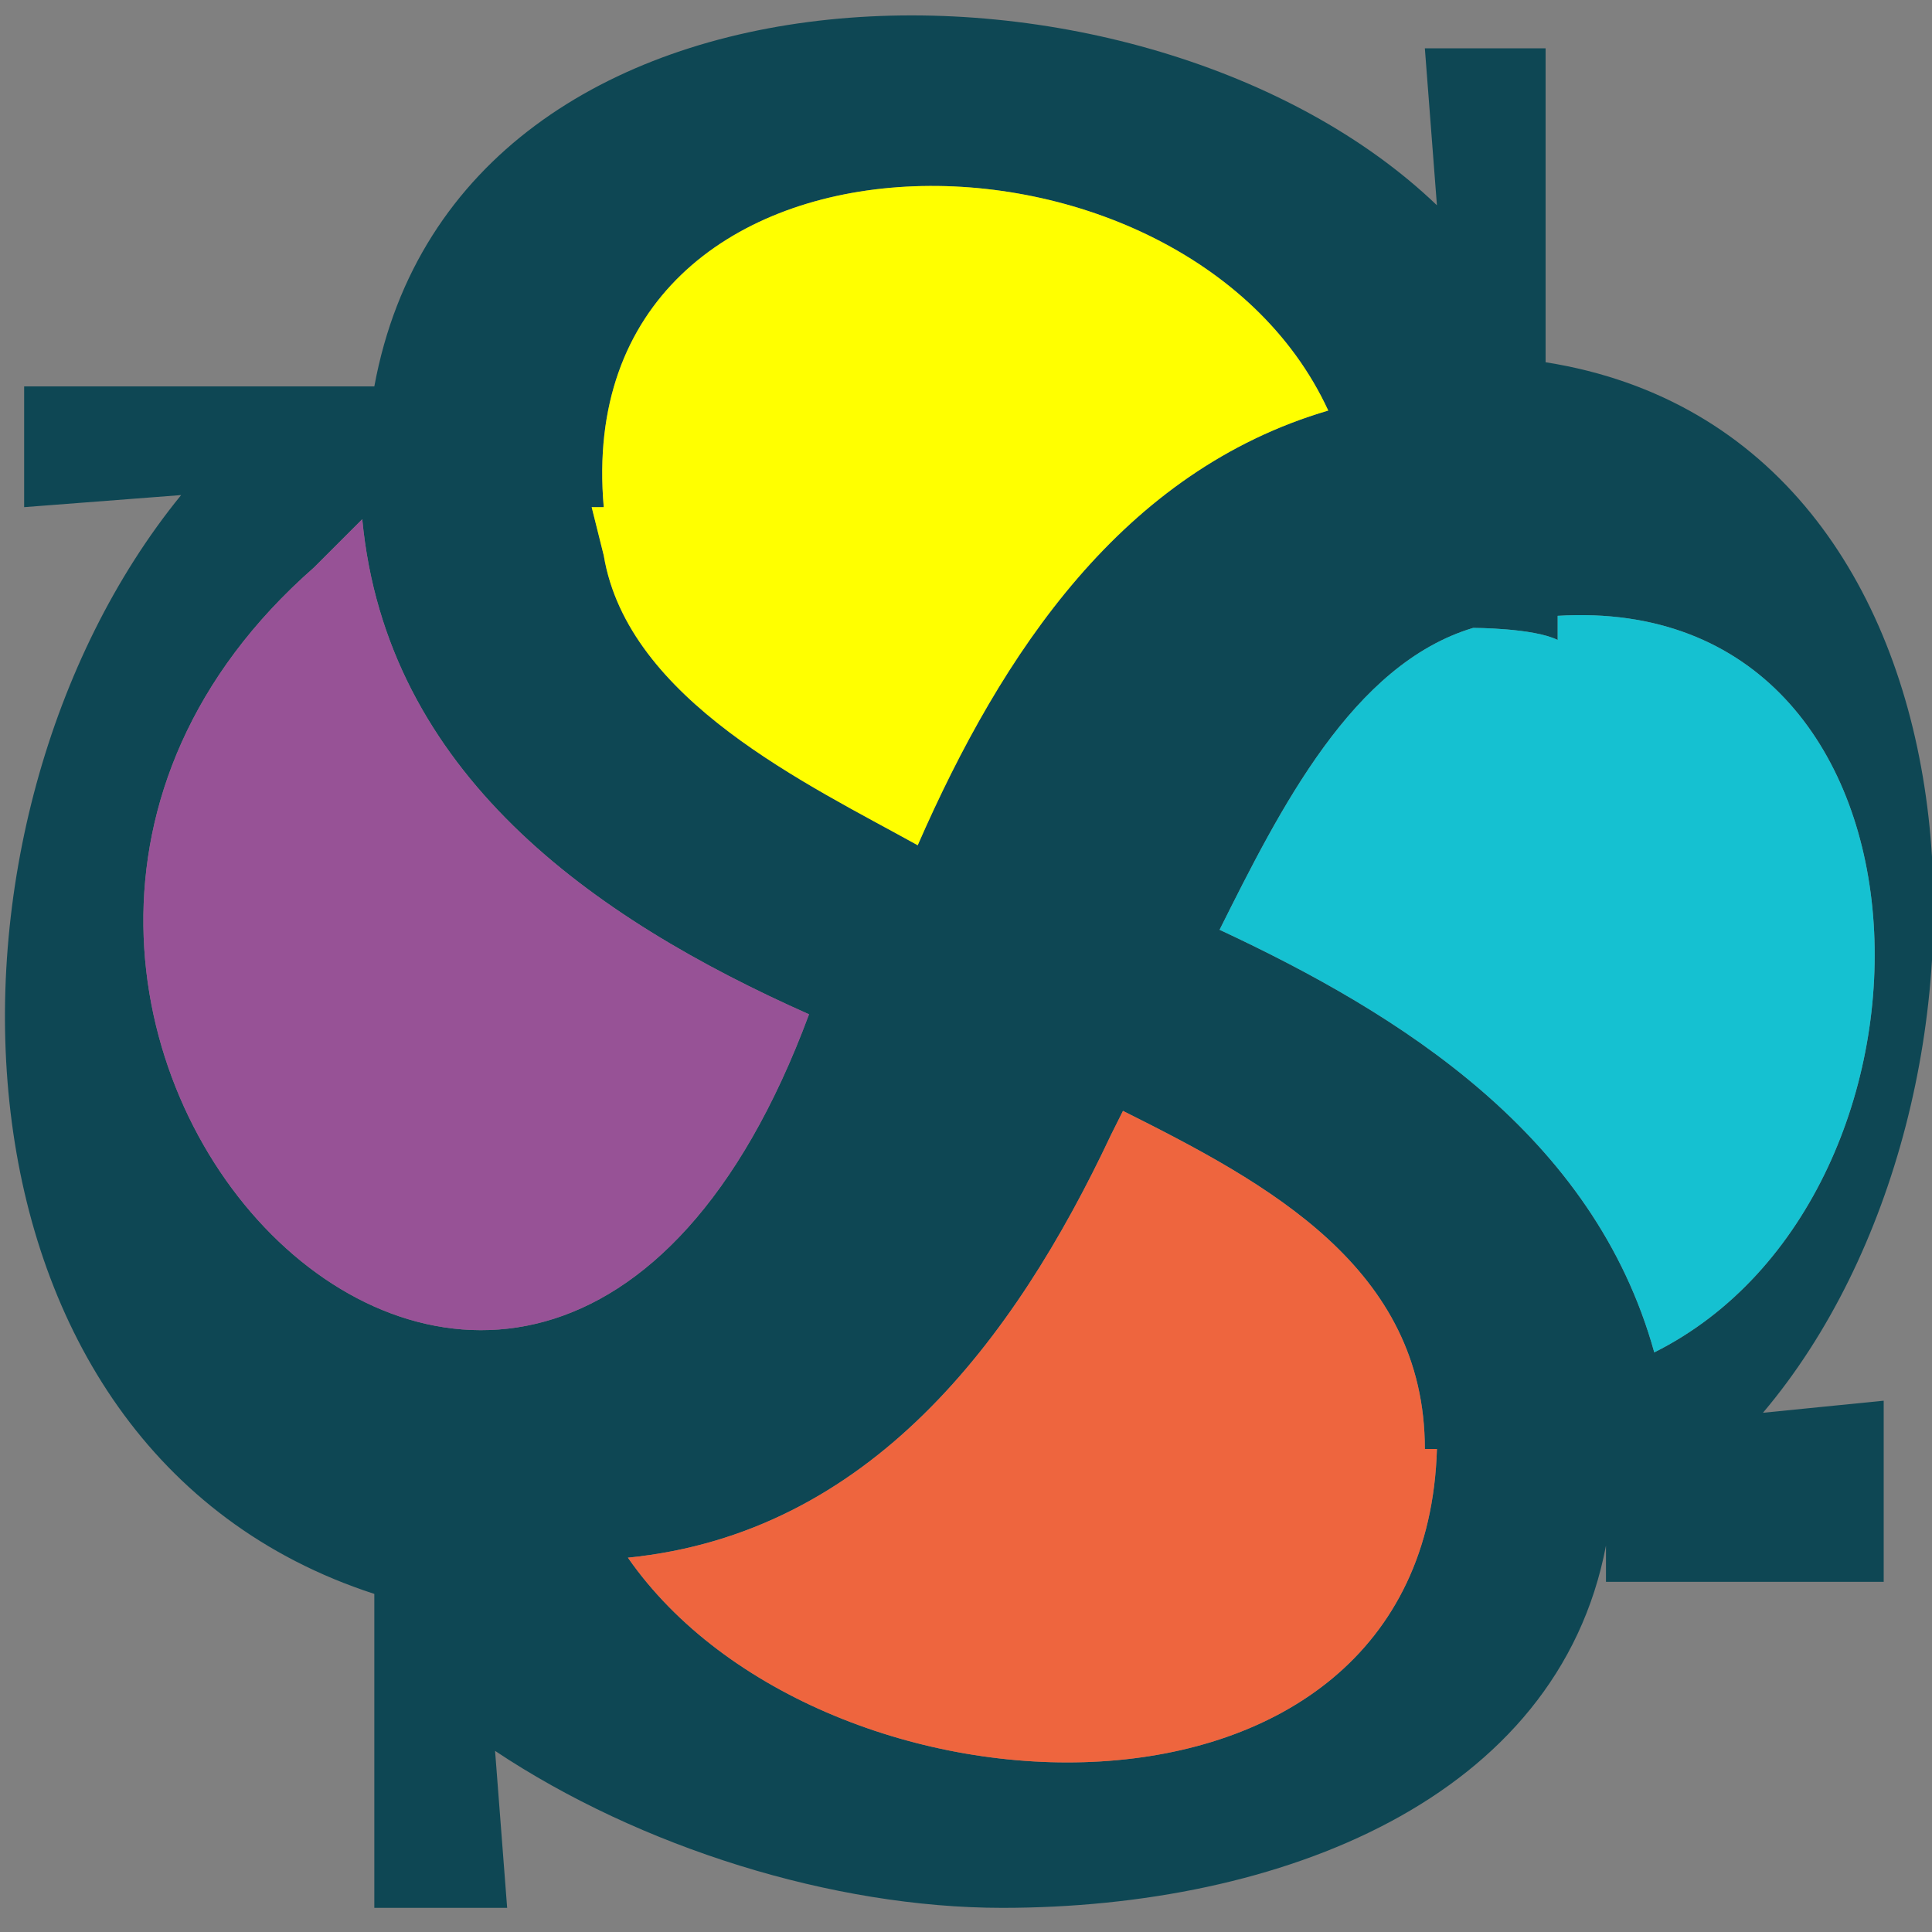 <?xml version="1.0" encoding="utf-8"?>
<!-- Generator: Adobe Illustrator 24.2.1, SVG Export Plug-In . SVG Version: 6.00 Build 0)  -->
<svg version="1.0" id="Layer_1" xmlns="http://www.w3.org/2000/svg" xmlns:xlink="http://www.w3.org/1999/xlink" x="0px" y="0px"
	 width="16px" height="16px" viewBox="0 0 16 16" style="enable-background:new 0 0 16 16;" xml:space="preserve">
<rect x="0" y="0" width="16" height="16" fill="#808080" stroke="none"/>
<style type="text/css">
	.st0{fill:#0E4754;}
	.st1{fill:#EE653E;}
	.st2{fill:#975296;}
	.st3{fill:#15C1D1;}
	.st4{fill:#FFFF00;}
	.st5{fill:#FA9630;}
	.st6{fill:#009093;}
	.st7{fill:#E03B83;}
	.st8{fill:none;}
	.st9{fill:#008E63;}
	.st10{fill:#EA5C68;}
	.st11{fill:#A72014;}
	.st12{fill:#23CEDE;}
	.st13{fill:none;stroke:#FFFFFF;stroke-miterlimit:10;}
	.st14{fill:#69691D;}
	.st15{fill:#E2262C;}
	.st16{fill:#D1CE00;}
	.st17{fill:none;stroke:#D1CE00;stroke-width:6.105844e-02;stroke-miterlimit:10;}
	.st18{fill:#FD9F00;}
	.st19{fill:#0079C5;}
	.st20{fill:#FFAC00;}
	.st21{fill:#E23D74;}
	.st22{fill:#161514;}
	.st23{fill:#002B69;}
	.st24{fill:#E06900;}
	.st25{fill:#0094A5;}
	.st26{fill:#3D1E4C;}
	.st27{fill:#35100F;}
	.st28{fill:#E84B2C;}
	.st29{fill:#57A422;}
	.st30{fill:#0A0C0E;}
	.st31{fill:#0098CB;}
	.st32{fill:#E33038;}
	.st33{fill:#99589A;}
	.st34{fill:#F48658;}
	.st35{fill:#DE287C;}
	.st36{fill:#008F90;}
	.st37{fill:#E0192F;}
	.st38{fill:#6660A4;}
	.st39{fill:#FA9F64;}
	.st40{fill:#24529C;}
	.st41{fill:#EF6A1F;}
	.st42{fill:#BA3047;}
	.st43{fill:#0098C2;}
	.st44{fill:#0097C8;}
	.st45{fill:#E8698F;}
	.st46{fill:#E97094;}
	.st47{fill:#DF1B61;}
	.st48{fill:#EED897;}
	.st49{fill:#69AA21;}
	.st50{fill:#6A2814;}
	.st51{fill:#E22737;}
	.st52{fill:#0098CC;}
	.st53{fill:#EF6B3F;}
	.st54{fill:#00A0A8;}
	.st55{fill:#0085D0;}
	.st56{fill:#53808F;}
	.st57{fill:#E76C9C;}
	.st58{fill:#E97B0F;}
	.st59{fill:#FC9B00;}
	.st60{fill:#E22B4A;}
	.st61{fill:#0B0D11;}
	.st62{fill:#0089CC;}
	.st63{fill:#E34374;}
	.st64{fill:#57A522;}
	.st65{fill:#CC84B5;}
	.st66{fill:#10317F;}
	.st67{fill:#002D79;}
	.st68{fill:#60A820;}
	.st69{fill:#722415;}
	.st70{fill:#E22937;}
	.st71{fill:#0097CE;}
	.st72{fill:#E876A6;}
	.st73{fill:#009CA3;}
	.st74{fill:#F5822E;}
	.st75{fill:#4D205B;}
	.st76{fill:#FFFFFF;}
	.st77{fill:#135C6E;}
	.st78{display:none;}
	.st79{display:inline;fill:#FFFFFF;}
	.st80{display:inline;}
</style>
<g>
	<path class="st0" d="M8.3,15.8c-1.4,0-3-0.5-4.2-1.3l0.1,1.3H3.1l0-2.6C-0.6,12-0.7,6.8,1.5,4.1L0.2,4.2V3.2l2.9,0
		c0.7-3.8,6.4-3.8,8.8-1.5l-0.1-1.3h1v2.6l0,0c3.8,0.6,4,6.1,1.8,8.7l1-0.1v1.5h-2.3l0-0.3C12.9,14.9,10.6,15.8,8.3,15.8z M9.2,9.4
		c-0.8,1.7-2,3.3-4,3.5c1.6,2.3,6.6,2.5,6.7-0.9h-0.1c0-1.5-1.3-2.2-2.5-2.8L9.2,9.4z M2.6,4.7c-4.1,3.6,1.8,9.9,4.1,3.7
		C4.9,7.6,3.2,6.4,3,4.3L2.6,4.7z M12.2,5.2c-1,0.3-1.6,1.5-2.1,2.5c1.5,0.7,3.1,1.7,3.6,3.5c2.6-1.3,2.5-6.3-0.8-6.1v0.2
		C12.7,5.2,12.2,5.2,12.2,5.2z M5,4.6C5.2,5.8,6.7,6.5,7.6,7c0.7-1.6,1.7-3.1,3.4-3.6C9.8,0.8,4.7,0.8,5,4.2H4.9L5,4.6z"/>
	<path class="st1" d="M9.2,9.4c-0.8,1.7-2,3.3-4,3.5c1.6,2.3,6.6,2.5,6.7-0.9h-0.1c0-1.5-1.3-2.2-2.5-2.8L9.2,9.4z"/>
	<path class="st2" d="M2.6,4.7c-4.1,3.6,1.8,9.9,4.1,3.7C4.9,7.6,3.2,6.4,3,4.3L2.6,4.7z"/>
	<path class="st3" d="M12.2,5.2c-1,0.3-1.6,1.5-2.1,2.5c1.5,0.7,3.1,1.7,3.6,3.5c2.6-1.3,2.5-6.3-0.8-6.1v0.2
		C12.7,5.2,12.2,5.2,12.2,5.2z"/>
	<path class="st4" d="M5,4.6C5.2,5.8,6.7,6.5,7.6,7c0.7-1.6,1.7-3.1,3.4-3.6C9.8,0.8,4.7,0.8,5,4.2H4.9L5,4.6z"/>
</g>
<g class="st78">
	<path class="st79" d="M7.5,0.8C8,0.8,8.6,0.9,9.2,1c0.6,0.2,1.2,0.4,1.6,0.7l-0.1-0.8h1.4v4.5H11c-0.1-0.7-0.3-1.3-0.6-1.8
		c-0.3-0.5-0.7-0.9-1.2-1.2C8.8,2.1,8.2,2,7.6,2C6.9,2,6.4,2.2,6,2.5C5.5,2.9,5.3,3.4,5.3,3.9c0,0.4,0.1,0.8,0.4,1.2
		C6,5.4,6.3,5.7,6.8,6c0.5,0.3,1.1,0.5,1.7,0.8C9,7,9.5,7.2,10.1,7.5c0.5,0.3,1,0.6,1.4,0.9c0.4,0.4,0.8,0.8,1.1,1.2
		c0.3,0.5,0.4,1,0.4,1.7c0,0.8-0.2,1.4-0.6,2c-0.4,0.6-1,1.1-1.7,1.4C9.9,15,9,15.2,8,15.2c-0.6,0-1.1-0.1-1.8-0.2
		c-0.6-0.2-1.2-0.4-1.7-0.7l0.1,0.8H3.3l0-4.5h1.1c0.1,1.1,0.6,2,1.2,2.5C6.3,13.7,7.1,14,8.1,14c0.5,0,0.9-0.1,1.3-0.3
		c0.4-0.2,0.7-0.4,0.9-0.7c0.2-0.3,0.3-0.7,0.3-1.1c0-0.5-0.2-0.9-0.5-1.3c-0.3-0.3-0.7-0.6-1.2-0.8c-0.5-0.2-1-0.5-1.5-0.7
		C6.8,8.9,6.3,8.6,5.7,8.3c-0.5-0.3-1-0.6-1.4-1C4,7,3.6,6.6,3.4,6.1s-0.3-1-0.3-1.7c0-0.4,0.1-0.8,0.2-1.2C3.4,2.8,3.7,2.4,4,2
		c0.3-0.4,0.8-0.7,1.3-0.9C5.9,0.9,6.6,0.8,7.5,0.8 M7.5,0.5c-0.9,0-1.6,0.1-2.2,0.4c-0.6,0.3-1.1,0.6-1.4,1C3.4,2.3,3.2,2.7,3,3.2
		C2.9,3.6,2.8,4,2.8,4.5c0,0.7,0.1,1.3,0.4,1.8c0.2,0.5,0.6,0.9,1,1.3c0.4,0.4,0.9,0.7,1.4,1c0.5,0.3,1.1,0.6,1.7,0.8
		c0.5,0.2,1,0.5,1.5,0.7c0.5,0.2,0.8,0.5,1.1,0.8c0.3,0.3,0.4,0.6,0.4,1.1c0,0.3-0.1,0.6-0.3,0.9c-0.2,0.3-0.5,0.5-0.8,0.6
		c-0.3,0.2-0.7,0.2-1.2,0.2c-0.9,0-1.7-0.3-2.3-0.8c-0.6-0.5-1-1.3-1.2-2.4l0-0.2H4.4H3.3H3l0,0.3l0,4.5l0,0.3h0.3h1.3h0.3l0-0.3
		l0-0.4c0.4,0.2,0.9,0.4,1.3,0.5c0.6,0.2,1.2,0.3,1.8,0.3c1,0,1.9-0.2,2.7-0.5c0.8-0.3,1.4-0.8,1.8-1.5c0.4-0.6,0.6-1.4,0.6-2.2
		c0-0.7-0.1-1.3-0.4-1.8c-0.3-0.5-0.7-0.9-1.1-1.3c-0.4-0.4-0.9-0.7-1.5-0.9C9.7,7,9.2,6.8,8.6,6.6C8,6.3,7.4,6,6.9,5.7
		c-0.5-0.3-0.8-0.5-1-0.8c-0.2-0.3-0.3-0.6-0.3-1c0-0.5,0.2-0.8,0.5-1.2C6.5,2.4,7,2.3,7.6,2.3c0.6,0,1.2,0.1,1.6,0.4
		c0.4,0.3,0.8,0.6,1.1,1.1c0.3,0.5,0.5,1.1,0.5,1.7l0,0.2H11h1.1h0.3V5.4V0.9V0.7h-0.3h-1.4h-0.3l0,0.3l0,0.3
		C10.1,1,9.7,0.9,9.2,0.8C8.6,0.6,8,0.5,7.5,0.5L7.5,0.5z"/>
</g>
</svg>
